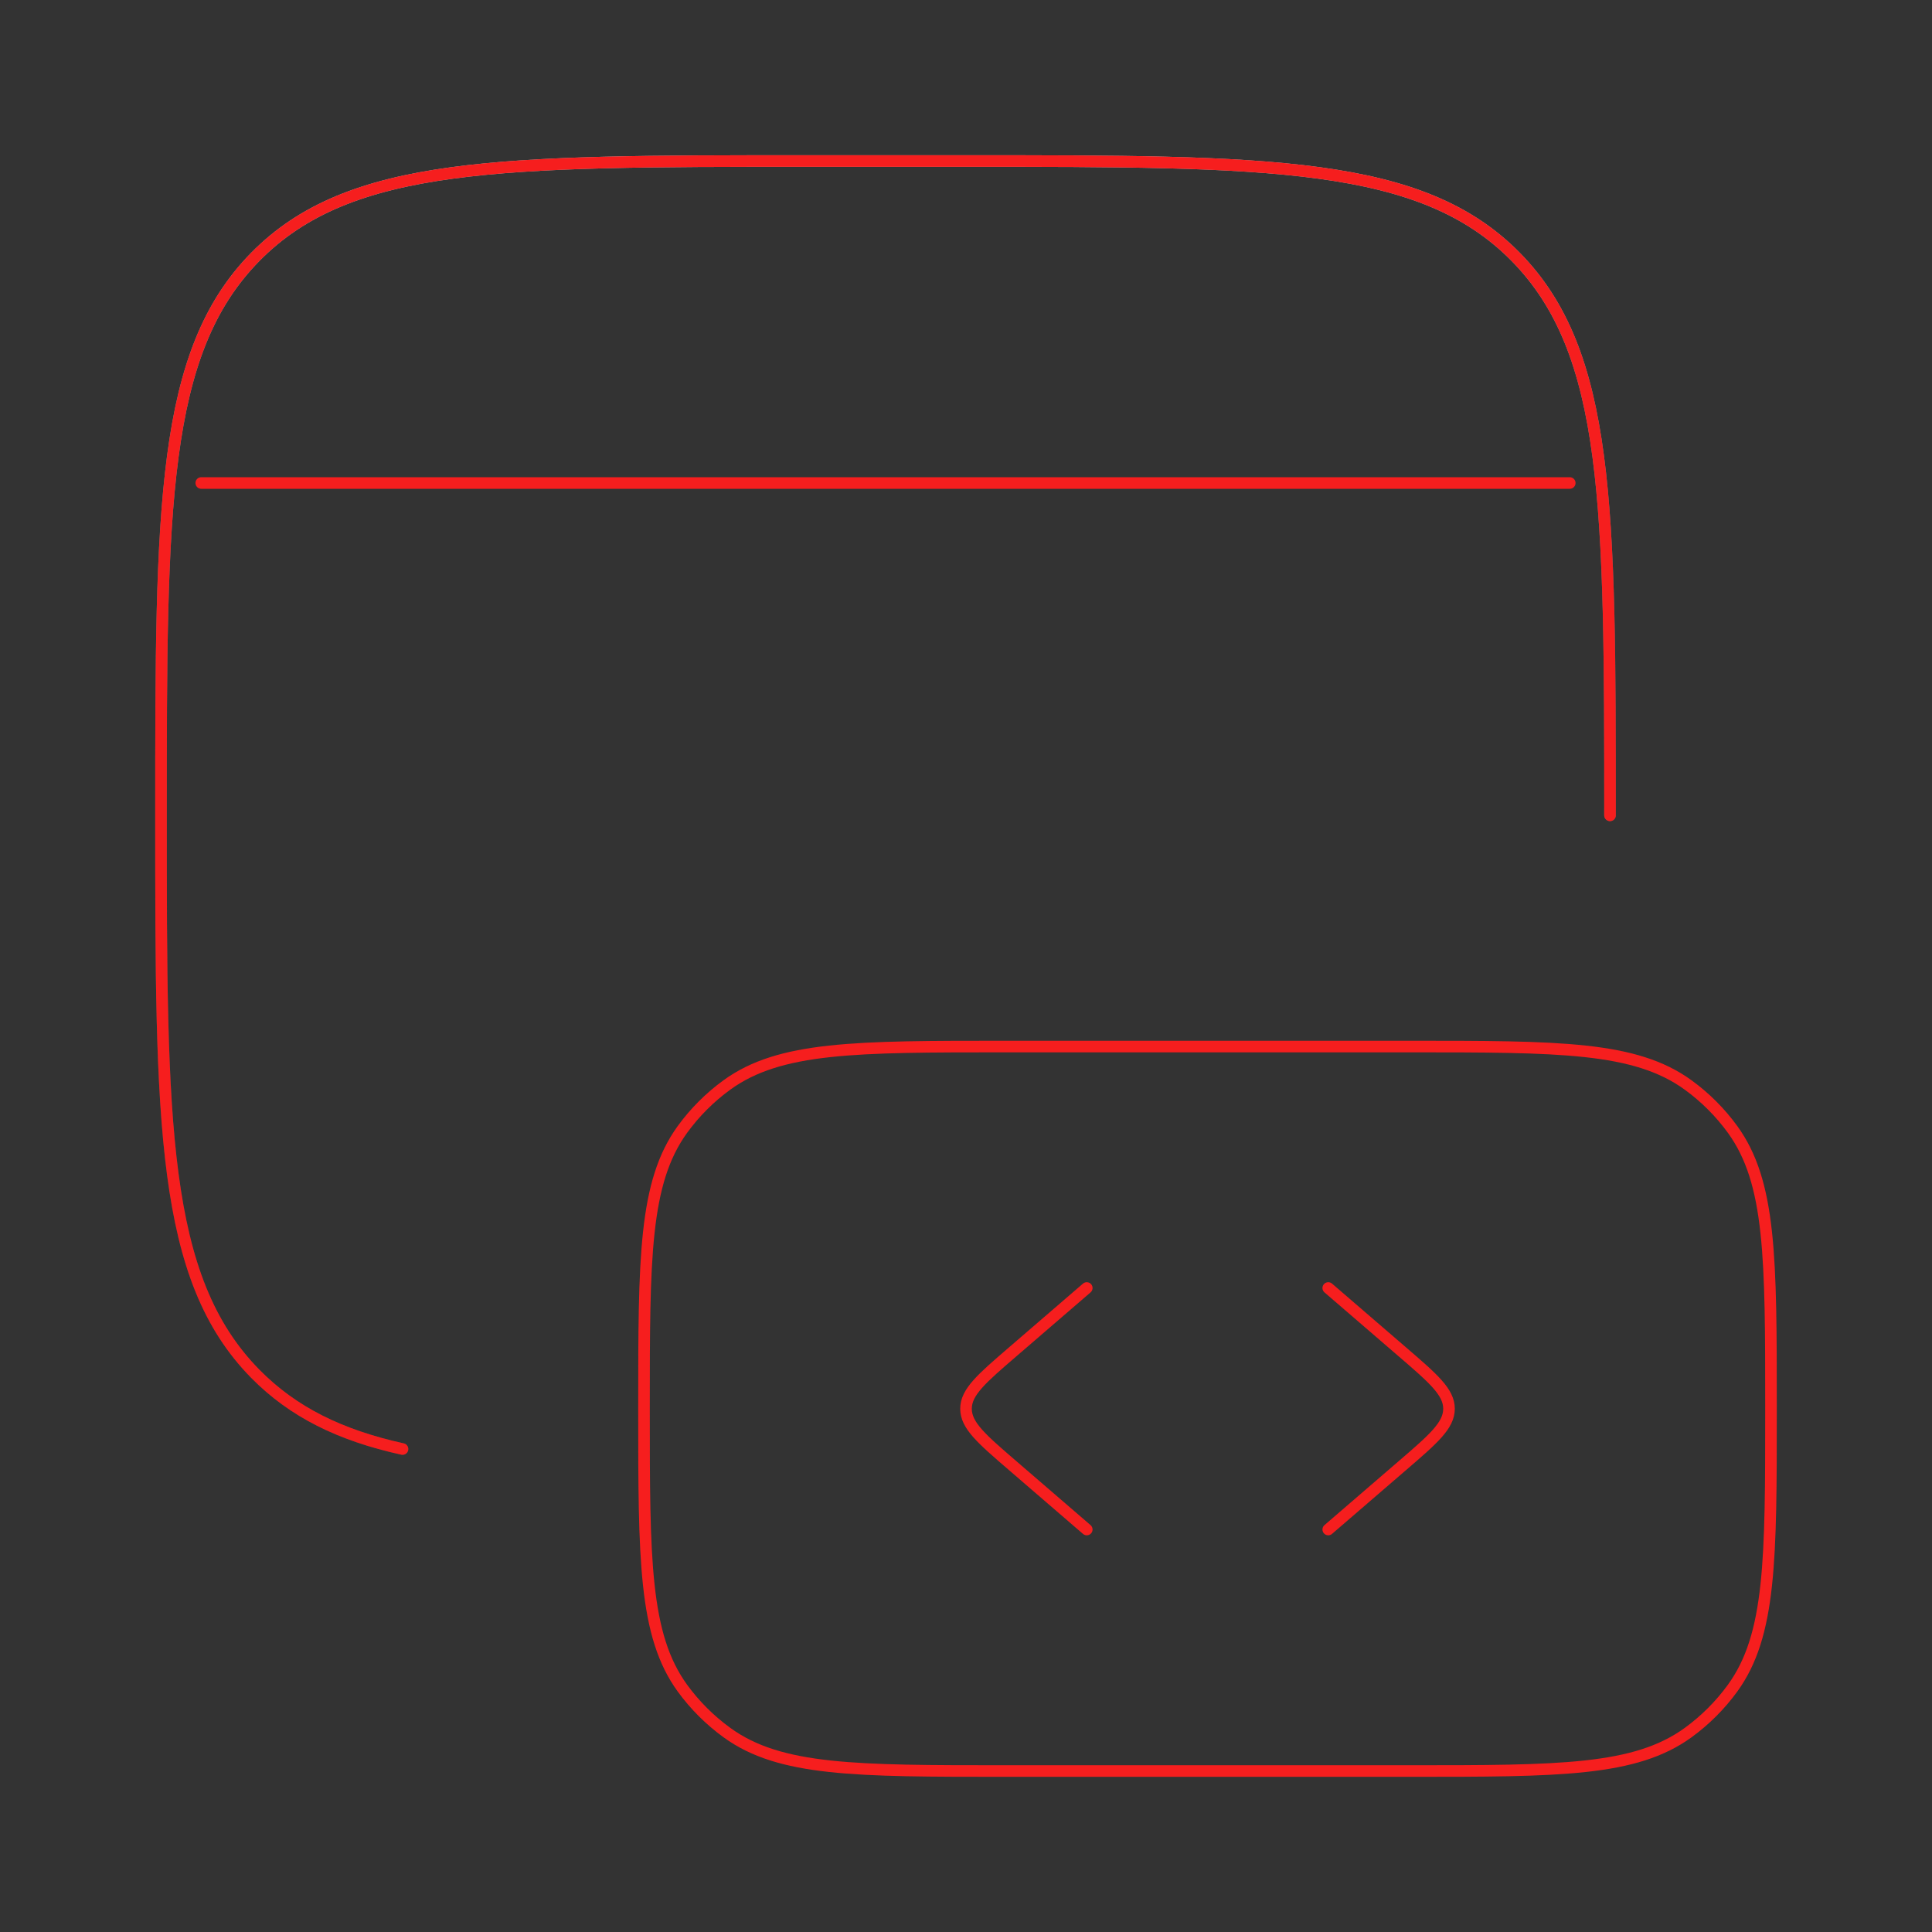 <svg width="250" height="250" viewBox="0 0 250 250" fill="none" xmlns="http://www.w3.org/2000/svg">
<rect x="0" y="0" width="250" height="250" fill="#333333" stroke="none"/>
<path d="M208.334 105.503C208.334 65.586 208.334 45.638 196.126 33.232C183.917 20.826 164.282 20.836 125.001 20.836H104.167C64.886 20.836 45.24 20.836 33.042 33.232C20.844 45.628 20.834 65.586 20.834 105.503C20.834 145.419 20.834 165.367 33.042 177.773C37.938 182.742 44.022 185.721 52.084 187.503" stroke="#464646" stroke-width="1.5" stroke-linecap="round" stroke-linejoin="round"/>
<path d="M208.334 105.503C208.334 65.586 208.334 45.638 196.126 33.232C183.917 20.826 164.282 20.836 125.001 20.836H104.167C64.886 20.836 45.24 20.836 33.042 33.232C20.844 45.628 20.834 65.586 20.834 105.503C20.834 145.419 20.834 165.367 33.042 177.773C37.938 182.742 44.022 185.721 52.084 187.503" stroke="url(#paint0_linear_3132_4481)" stroke-width="1.5" stroke-linecap="round" stroke-linejoin="round"/>
<path d="M208.334 105.503C208.334 65.586 208.334 45.638 196.126 33.232C183.917 20.826 164.282 20.836 125.001 20.836H104.167C64.886 20.836 45.24 20.836 33.042 33.232C20.844 45.628 20.834 65.586 20.834 105.503C20.834 145.419 20.834 165.367 33.042 177.773C37.938 182.742 44.022 185.721 52.084 187.503" stroke="#F61E1E" stroke-width="1.5" stroke-linecap="round" stroke-linejoin="round"/>
<path d="M229.167 182.297C229.167 162.766 229.167 153.005 224.199 146.151C222.593 143.941 220.649 141.997 218.438 140.391C211.584 135.422 201.824 135.422 182.292 135.422H130.209C110.678 135.422 100.917 135.422 94.063 140.391C91.853 141.997 89.909 143.941 88.303 146.151C83.334 153.016 83.334 162.776 83.334 182.297C83.334 201.818 83.334 211.589 88.303 218.443C89.912 220.654 91.859 222.598 94.074 224.203C100.917 229.172 110.678 229.172 130.209 229.172H182.292C201.824 229.172 211.584 229.172 218.438 224.203C220.649 222.597 222.593 220.653 224.199 218.443C229.167 211.589 229.167 201.828 229.167 182.297Z" stroke="#F61E1E" stroke-width="1.5" stroke-linecap="round" stroke-linejoin="round"/>
<path d="M171.876 166.667L181.46 174.927C185.491 178.396 187.501 180.135 187.501 182.292C187.501 184.448 185.491 186.188 181.46 189.656L171.876 197.917M140.626 166.667L131.043 174.927C127.012 178.396 125.001 180.135 125.001 182.292C125.001 184.448 127.012 186.188 131.043 189.656L140.626 197.917M26.043 62.5L203.126 62.5" stroke="#F61E1E" stroke-width="1.5" stroke-linecap="round" stroke-linejoin="round"/>
<defs>
<linearGradient id="paint0_linear_3132_4481" x1="114.437" y1="-24.997" x2="116.445" y2="187.485" gradientUnits="userSpaceOnUse">
<stop stop-color="white"/>
<stop offset="0.857" stop-color="#601312" stop-opacity="0.23"/>
</linearGradient>
</defs>
</svg>
